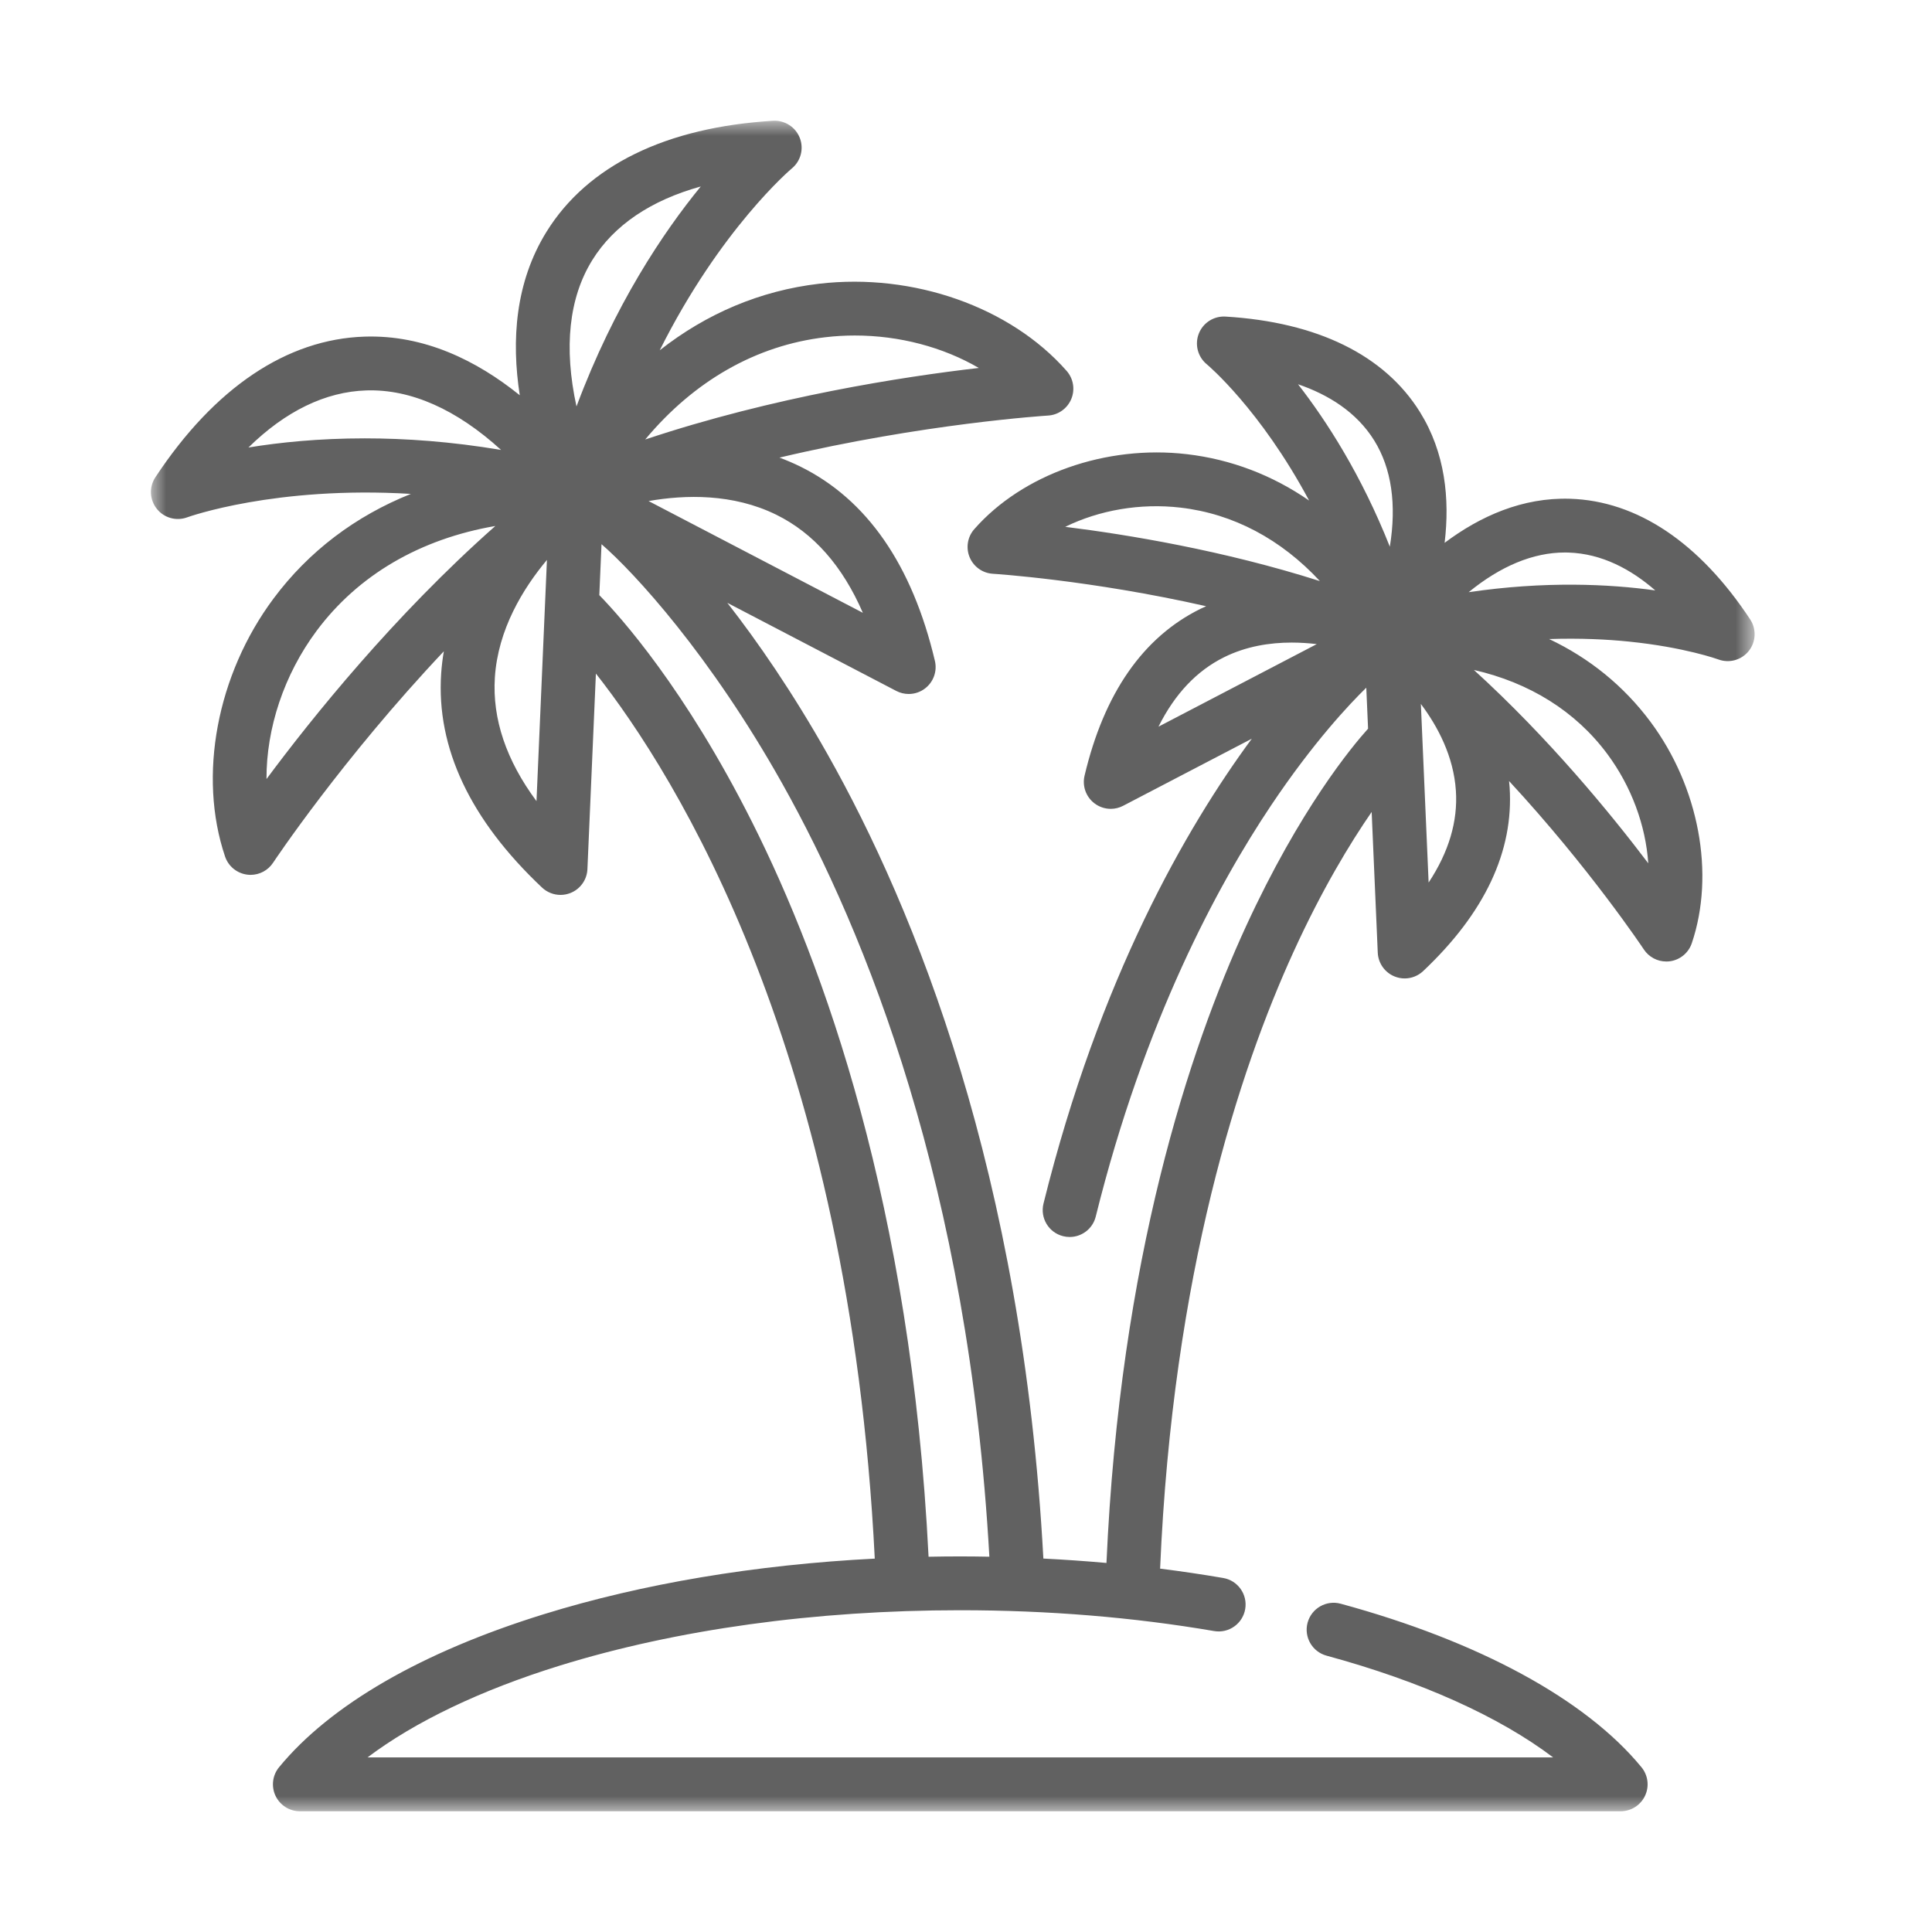<?xml version="1.0" encoding="UTF-8"?>
<svg width="64px" height="64px" viewBox="0 0 64 64" version="1.1" xmlns="http://www.w3.org/2000/svg" xmlns:xlink="http://www.w3.org/1999/xlink">
    <!-- Generator: Sketch 56.3 (81716) - https://sketch.com -->
    <title>cofe / palms</title>
    <desc>Created with Sketch.</desc>
    <defs>
        <polygon id="path-1" points="26.562 56 0 56 0 6.21724894e-15 53.124 0 53.124 56 26.562 56"></polygon>
    </defs>
    <g id="cofe-/-palms" stroke="none" stroke-width="1" fill="none" fill-rule="evenodd">
        <g id="palm-tree" transform="translate(5, 4)">
            <mask id="mask-2" fill="white">
                <use xlink:href="#path-1"></use>
            </mask>
            <g id="Clip-2"></g>
            <path d="M43.651,15.617 C44.712,14.75 45.79,14.302 46.84,14.302 C46.879,14.302 46.918,14.303 46.957,14.304 C48.068,14.34 49.033,14.861 49.833,15.558 C48.298,15.346 46.179,15.245 43.651,15.617 Z M48.24,20.971 C49.045,22.052 49.516,23.347 49.601,24.598 C48.35,22.945 46.31,20.456 43.825,18.193 C45.668,18.614 47.191,19.561 48.24,20.971 Z M42.325,25.236 L42.068,19.319 C42.631,20.069 43.153,21.056 43.228,22.193 C43.296,23.207 42.993,24.225 42.325,25.236 Z M35.548,17.772 C36.278,17.41 37.059,17.286 37.788,17.286 C38.076,17.286 38.355,17.306 38.62,17.337 L33.376,20.072 C33.915,18.991 34.642,18.221 35.548,17.772 Z M34.109,12.816 C35.855,13.019 37.437,13.863 38.723,15.249 C35.521,14.23 32.345,13.708 30.287,13.452 C31.413,12.9 32.77,12.66 34.109,12.816 Z M40.523,10.591 C41.097,11.515 41.268,12.708 41.04,14.11 C40.098,11.735 38.95,9.952 37.999,8.729 C39.002,9.073 39.936,9.647 40.523,10.591 Z M25.76,47.569 C25.182,35.947 22.281,27.943 19.917,23.24 C17.694,18.816 15.55,16.429 14.853,15.715 L14.926,14.027 C16.014,14.967 18.528,17.703 20.914,21.958 C23.686,26.899 27.087,35.317 27.774,47.568 C27.453,47.562 27.133,47.558 26.81,47.558 C26.459,47.558 26.109,47.562 25.76,47.569 Z M12.772,22.539 C11.767,21.183 11.305,19.811 11.393,18.443 C11.495,16.852 12.325,15.497 13.118,14.548 L12.772,22.539 Z M3.828,21.807 C3.821,20.135 4.403,18.354 5.488,16.897 C6.868,15.044 8.919,13.853 11.409,13.424 C8.052,16.394 5.33,19.784 3.828,21.807 Z M7.082,10.521 C5.559,10.521 4.258,10.656 3.23,10.824 C4.454,9.622 5.778,8.976 7.135,8.933 C8.608,8.886 10.124,9.561 11.599,10.905 C9.942,10.626 8.426,10.521 7.082,10.521 Z M14.623,4.612 C15.34,3.458 16.562,2.635 18.214,2.177 C16.973,3.694 15.352,6.103 14.097,9.464 C13.671,7.514 13.845,5.864 14.623,4.612 Z M22.342,7.171 C22.667,7.133 22.992,7.114 23.316,7.114 C24.794,7.114 26.24,7.499 27.424,8.189 C24.921,8.478 20.625,9.139 16.373,10.559 C17.99,8.619 20.048,7.438 22.342,7.171 Z M23.583,16.3 L16.485,12.598 C17.698,12.385 19.281,12.345 20.717,13.052 C21.951,13.659 22.91,14.748 23.583,16.3 Z M52.976,16.517 C51.297,13.974 49.235,12.593 47.014,12.522 C45.434,12.472 44.033,13.099 42.855,13.982 C43.03,12.52 42.873,10.994 42.038,9.65 C40.865,7.763 38.637,6.669 35.595,6.487 C35.209,6.465 34.853,6.692 34.712,7.051 C34.571,7.411 34.677,7.82 34.975,8.066 C35,8.086 36.748,9.555 38.366,12.581 C37.15,11.741 35.783,11.216 34.315,11.045 C31.638,10.732 28.874,11.708 27.274,13.529 C27.049,13.784 26.99,14.146 27.121,14.46 C27.252,14.775 27.551,14.987 27.891,15.007 C27.938,15.01 31.125,15.213 34.956,16.082 C34.894,16.11 34.832,16.137 34.77,16.167 C32.865,17.105 31.572,18.966 30.927,21.697 C30.847,22.036 30.972,22.391 31.248,22.606 C31.407,22.73 31.601,22.794 31.795,22.794 C31.936,22.794 32.078,22.76 32.207,22.692 L36.467,20.471 C34.298,23.413 31.419,28.403 29.567,35.87 C29.449,36.348 29.74,36.832 30.218,36.95 C30.29,36.968 30.362,36.977 30.433,36.977 C30.834,36.977 31.198,36.706 31.298,36.3 C32.907,29.814 35.341,25.319 37.1,22.689 C38.507,20.586 39.717,19.31 40.26,18.781 L40.319,20.138 C39.786,20.73 38.061,22.805 36.276,26.684 C34.402,30.757 32.101,37.697 31.653,47.775 C30.963,47.713 30.266,47.665 29.563,47.629 C28.875,34.893 25.315,26.129 22.415,20.988 C21.244,18.912 20.093,17.251 19.094,15.97 L24.69,18.888 C24.82,18.956 24.961,18.989 25.102,18.989 C25.296,18.989 25.49,18.926 25.649,18.801 C25.925,18.587 26.05,18.232 25.97,17.893 C25.217,14.707 23.715,12.54 21.505,11.452 C21.278,11.341 21.05,11.244 20.821,11.159 C25.593,10.028 29.659,9.77 29.717,9.766 C30.057,9.746 30.356,9.533 30.487,9.219 C30.618,8.905 30.559,8.543 30.334,8.287 C28.473,6.169 25.255,5.035 22.136,5.399 C20.197,5.625 18.408,6.382 16.854,7.604 C18.868,3.58 21.2,1.605 21.23,1.58 C21.528,1.335 21.635,0.925 21.493,0.566 C21.352,0.206 20.995,-0.02 20.61,0.001 C17.062,0.214 14.468,1.483 13.108,3.671 C12.067,5.347 11.936,7.275 12.218,9.093 C10.785,7.938 9.05,7.087 7.078,7.151 C4.503,7.233 2.106,8.844 0.147,11.81 C-0.065,12.132 -0.046,12.553 0.194,12.855 C0.433,13.157 0.841,13.271 1.202,13.137 C1.241,13.123 4.117,12.09 8.611,12.361 C6.774,13.095 5.224,14.265 4.058,15.832 C2.182,18.351 1.553,21.704 2.456,24.375 C2.565,24.697 2.849,24.929 3.186,24.973 C3.225,24.978 3.263,24.981 3.301,24.981 C3.598,24.981 3.879,24.832 4.045,24.581 C4.077,24.532 6.336,21.141 9.703,17.575 C9.661,17.816 9.631,18.062 9.614,18.314 C9.45,20.772 10.575,23.157 12.956,25.402 C13.125,25.561 13.345,25.645 13.568,25.645 C13.681,25.645 13.795,25.623 13.904,25.579 C14.227,25.448 14.444,25.14 14.459,24.792 L14.74,18.313 C17.389,21.68 23.139,30.832 23.978,47.631 C20.029,47.833 16.284,48.46 13.014,49.473 C8.972,50.725 5.94,52.478 4.244,54.542 C4.025,54.808 3.98,55.177 4.127,55.489 C4.275,55.801 4.588,56 4.933,56 L48.687,56 C49.032,56 49.346,55.801 49.493,55.489 C49.641,55.177 49.595,54.808 49.376,54.542 C47.53,52.294 43.991,50.371 39.411,49.125 C38.936,48.996 38.446,49.277 38.316,49.752 C38.187,50.227 38.468,50.717 38.943,50.846 C42.084,51.7 44.667,52.867 46.449,54.216 L7.176,54.216 C8.739,53.036 10.925,51.987 13.542,51.176 C17.417,49.976 22.005,49.341 26.81,49.341 C29.717,49.341 32.546,49.573 35.22,50.031 C35.706,50.114 36.166,49.787 36.249,49.302 C36.332,48.817 36.006,48.356 35.521,48.273 C34.833,48.155 34.136,48.052 33.43,47.963 C33.85,38.179 36.054,31.465 37.848,27.535 C38.792,25.465 39.723,23.934 40.438,22.897 L40.64,27.559 C40.656,27.907 40.873,28.215 41.196,28.346 C41.304,28.39 41.418,28.412 41.531,28.412 C41.754,28.412 41.974,28.328 42.143,28.169 C44.185,26.244 45.149,24.194 45.008,22.075 C45.003,22.007 44.996,21.939 44.989,21.872 C47.658,24.754 49.428,27.412 49.454,27.451 C49.621,27.703 49.901,27.851 50.198,27.851 C50.236,27.851 50.274,27.849 50.313,27.844 C50.651,27.8 50.934,27.568 51.043,27.245 C51.819,24.949 51.281,22.068 49.671,19.906 C48.789,18.722 47.652,17.801 46.317,17.169 C47.35,17.135 48.243,17.18 48.958,17.253 C50.811,17.441 51.911,17.841 51.92,17.844 C52.282,17.979 52.689,17.866 52.93,17.565 C53.17,17.262 53.189,16.84 52.976,16.517 L52.976,16.517 Z" id="Fill-1" fill="#616161" mask="url(#mask-2)"></path>
        </g>
    </g>
</svg>
